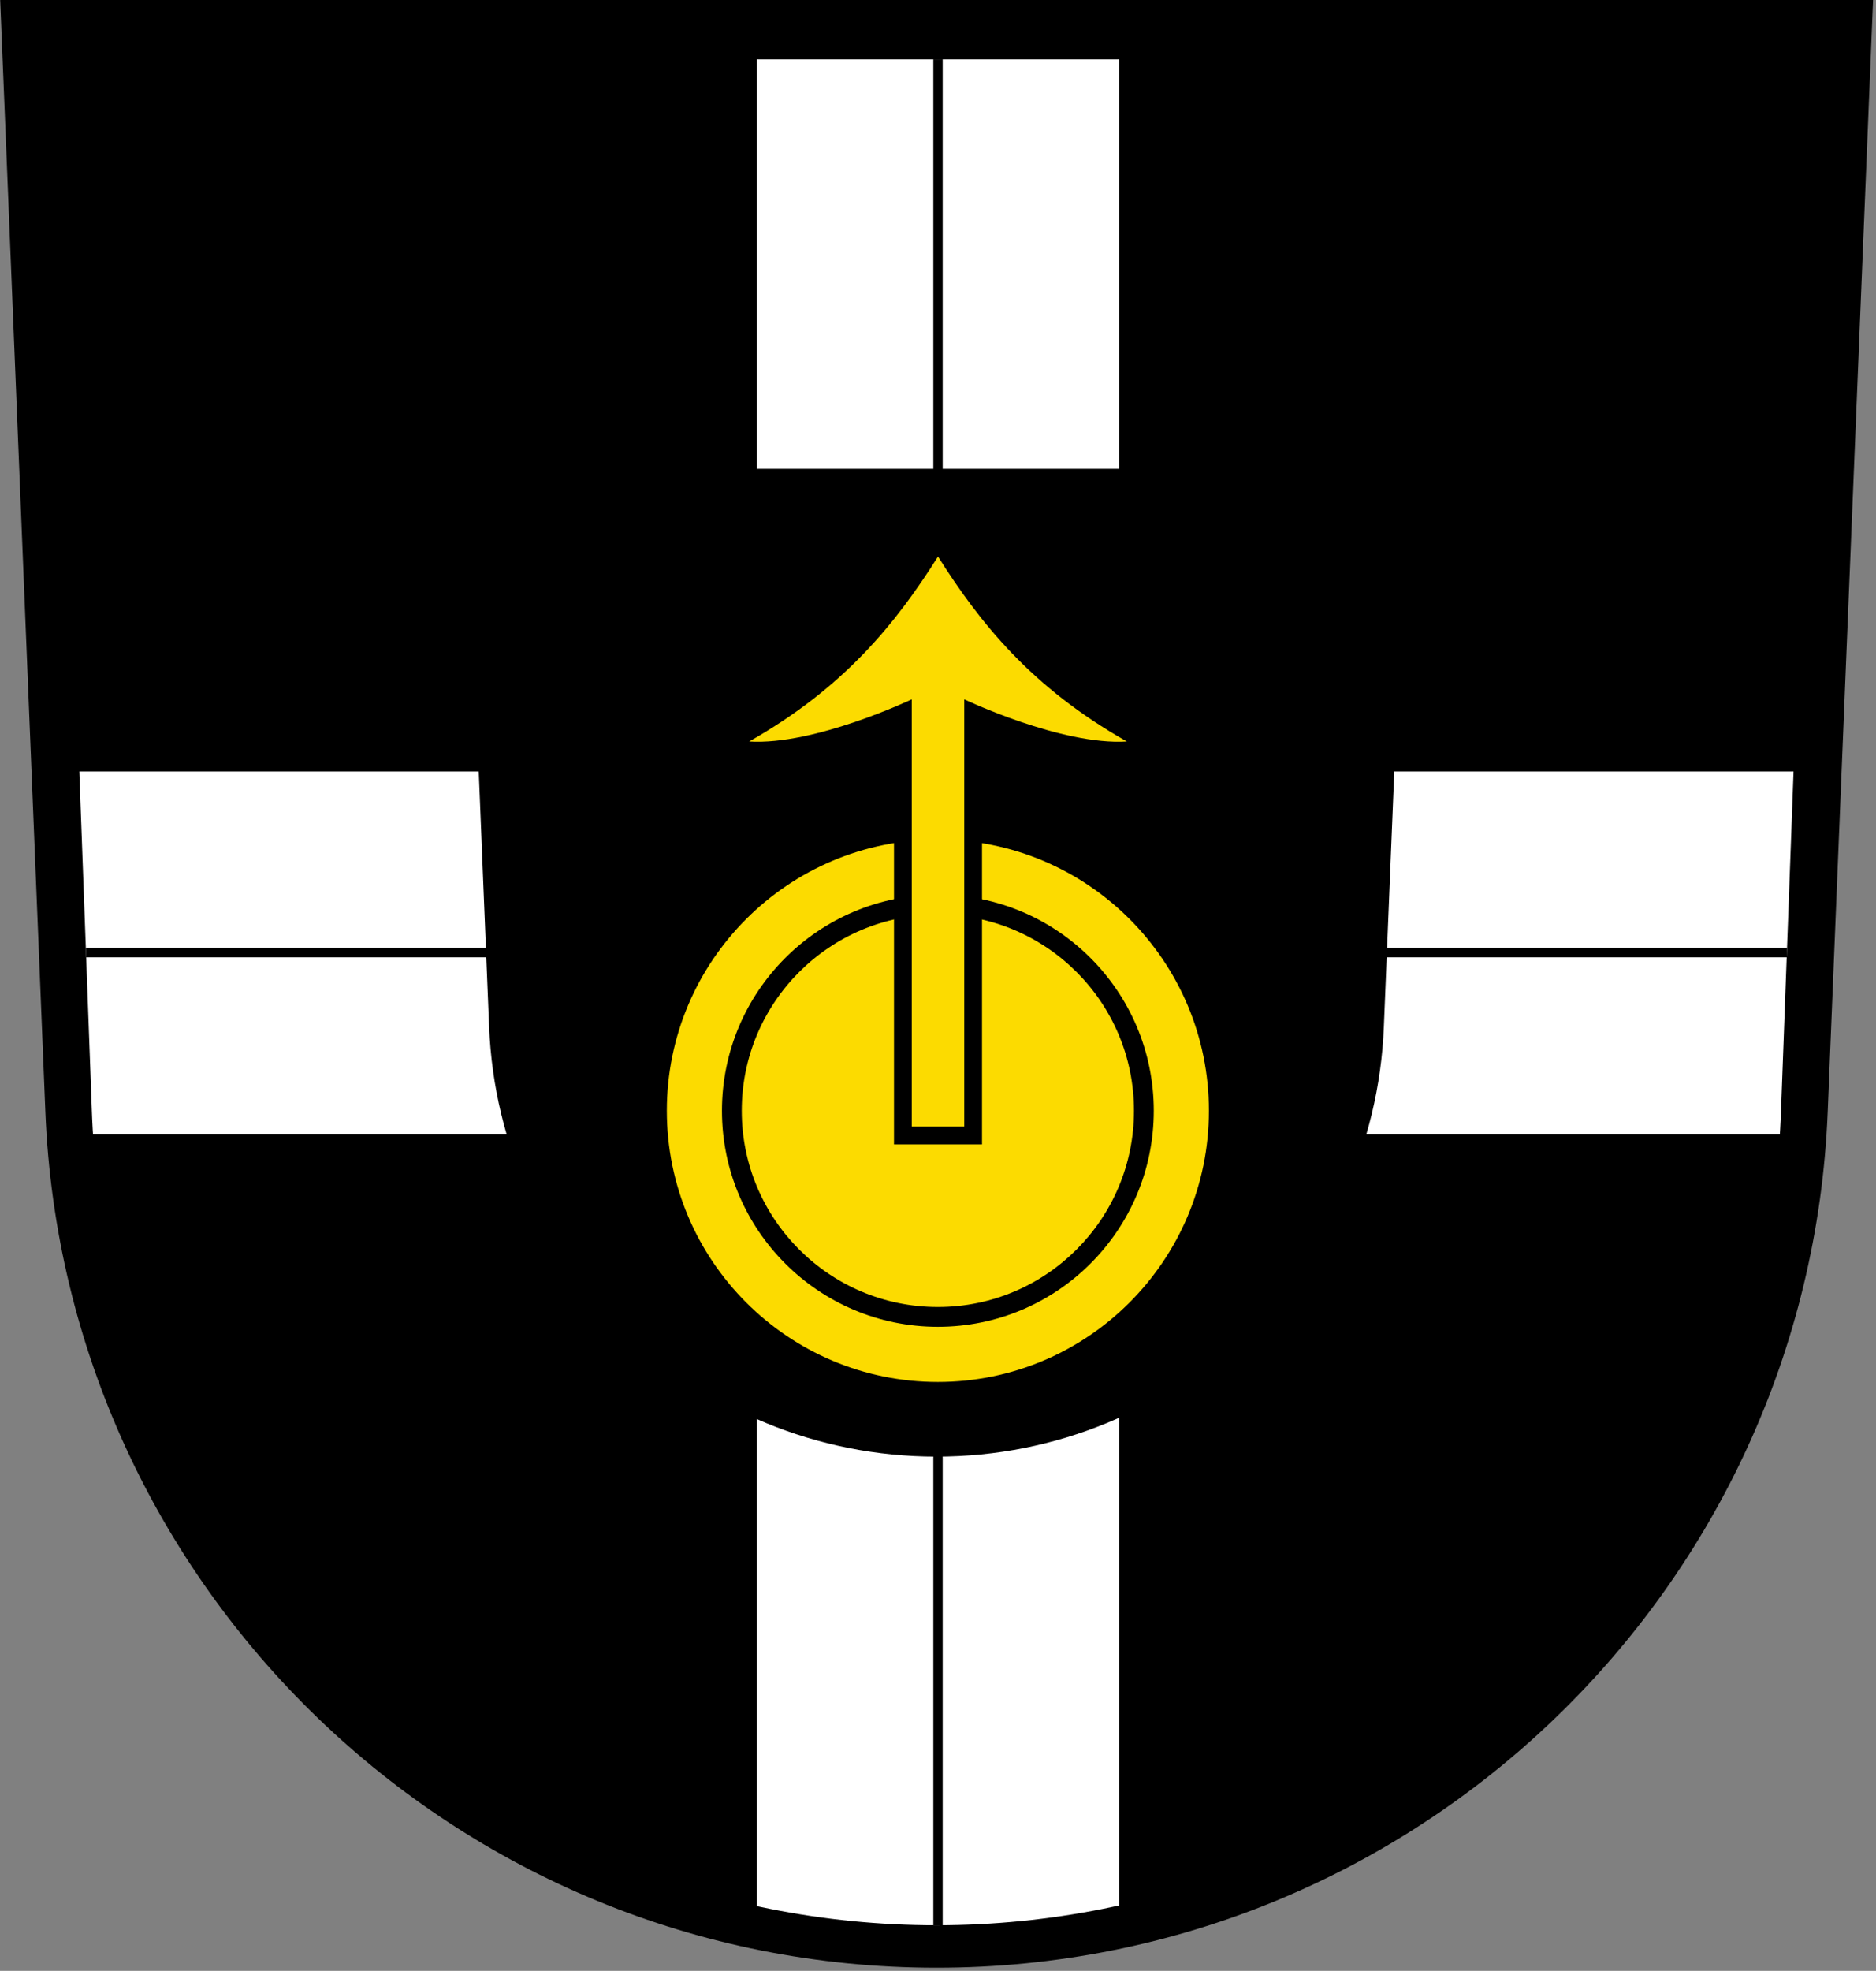 <?xml version="1.0"?>
<svg xmlns="http://www.w3.org/2000/svg" viewBox="0 0 601 631" xmlns:xlink="http://www.w3.org/1999/xlink">
<rect x="0" y="0" width="601" height="631" fill="#808080" stroke="none"/>
<defs><clipPath id="e"><use xlink:href="#a"/></clipPath></defs>
<path id="c" d="m14.53 355.9c6.113 152.4 131.6 274.1 285.5 274.1s279.4-121.7 285.5-274.1l14.53-355.9h-600z"/>
<g fill="#005198">
<path id="a" d="m583 19-12.4 336c-4.9 145.2-124.2 261.4-270.6 261.4s-265.7-116.2-270.6-261.4l-12.41-336z" fill=""/>
</g>
<g clip-path="url(#e)">
<use stroke-width="130" stroke="#000" xlink:href="#b"/>
<use stroke-width="116" stroke="#fff" xlink:href="#b"/>
<g stroke="#000" stroke-width="3">
<path id="b" fill="none" d="m300.5 626v-612m-280.5 291h561"/>
</g>
</g>
<path d="m359.7 105.8" fill="#15df00"/>
<g transform="matrix(.502 0 0 .502 149.4 150.1)">
<use xlink:href="#c"/>
<use xlink:href="#a" fill="#da251d"/>
</g>
<g transform="translate(5.057 4.63)">
<circle cx="295.4" cy="351" r="93.83"/>
<circle cx="295.4" cy="351" r="86.83" fill="#fcdb00"/>
<circle cx="295.4" cy="351" r="69.17"/>
<circle cx="295.4" cy="351" r="62.83" fill="#fcdb00"/>
</g>
<path d="m362.8 232.4c-30.4-17.1-45.1-36.6-57.5-56.3l-4.8-7.5-4.8 7.5c-12.4 19.7-27.1 39.2-57.5 56.3l-16.6 9.4s35.2 5.2 64.8-9.3v133.9h28.2v-133.9c29.6 14.5 64.8 9.3 64.8 9.3l-16.6-9.4z"/>
<path fill="#fcdb00" d="m300.5 178.2c-13.4 21.2-29.9 41.9-60.5 59.2 21 1.3 52.1-13.5 52.1-13.5v136.8h2.8 11.2 2.8v-136.8s31.1 14.8 52.1 13.5c-30.6-17.3-47.1-38-60.5-59.2z"/>
</svg>